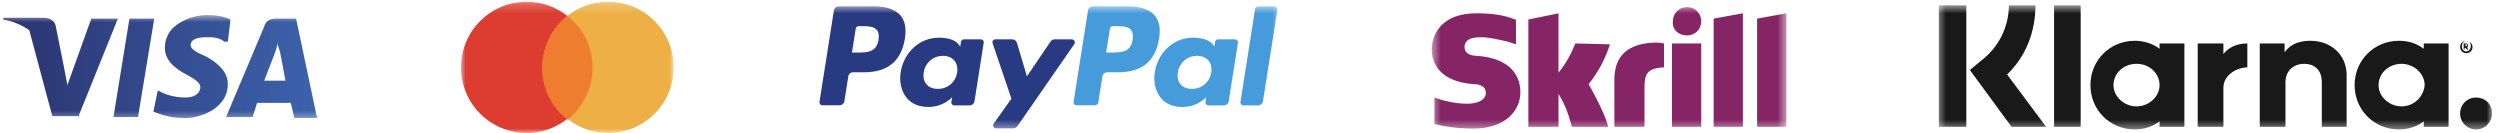 <svg width="282" height="15" viewBox="0 0 282 15" fill="none" xmlns="http://www.w3.org/2000/svg">
<g clip-path="url(#clip0_337_166)">
<mask id="mask0_337_166" style="mask-type:luminance" maskUnits="userSpaceOnUse" x="0" y="1" width="36" height="13">
<path d="M36 1.6H0V13.6H36V1.6Z" fill="white"/>
</mask>
<g mask="url(#mask0_337_166)">
<path d="M31.6 5.9L32.2 9.1H29.8L31 6L31.2 5.4L31.3 4.9C31.3 5 31.6 5.9 31.6 5.9ZM8.9 13L13.3 2.1H10.3L7.6 9.6L7.3 8L6.3 3C6.2 2.4 5.7 2 4.9 2H0.4L0.3 2.2C1.5 2.4 2.4 2.8 3.3 3.4L5.9 13.1H9L8.9 13ZM15.6 13L17.4 2.1H14.6L12.8 13.2H15.6V13ZM25.7 9.5C25.7 8.3 24.9 7.3 23.3 6.4C22.1 5.9 21.5 5.5 21.5 5.1C21.5 4.5 22.1 4.2 23.3 4.2C24 4.2 24.7 4.2 25.3 4.7H25.7L26 2.2C25.1 1.8 24.3 1.7 23.4 1.7C22.5 1.7 21.7 1.9 21 2.2C20.3 2.5 19.7 2.9 19.2 3.5C18.8 4.1 18.6 4.7 18.6 5.4C18.6 6.6 19.4 7.6 21.2 8.5C22.1 9 22.6 9.4 22.6 9.8C22.6 10.5 22 11 20.9 11C20 11 19 10.8 18.2 10.4L17.8 10.2L17.3 12.6C18.3 13 19.4 13.3 20.5 13.3C21.8 13.4 23 13 24 12.4C25.2 11.6 25.7 10.6 25.7 9.5ZM35.7 13L33.4 2.1H31.2C30.5 2.1 30 2.3 29.8 3L25.5 13.2H28.5L29 11.6H32.8L33.2 13.3H35.8V13H35.7Z" fill="url(#paint0_linear_337_166)"/>
</g>
</g>
<g clip-path="url(#clip1_337_166)">
<mask id="mask1_337_166" style="mask-type:luminance" maskUnits="userSpaceOnUse" x="52" y="0" width="24" height="16">
<path d="M76 0.2H52V15H76V0.2Z" fill="white"/>
</mask>
<g mask="url(#mask1_337_166)">
<path d="M59.4 15C63.487 15 66.8 11.687 66.8 7.6C66.8 3.513 63.487 0.2 59.4 0.2C55.313 0.2 52 3.513 52 7.6C52 11.687 55.313 15 59.4 15Z" fill="#DD3D31"/>
<path d="M68.6 15C72.687 15 76 11.687 76 7.6C76 3.513 72.687 0.2 68.6 0.2C64.513 0.2 61.2 3.513 61.2 7.6C61.2 11.687 64.513 15 68.6 15Z" fill="#EEB046"/>
<path fill-rule="evenodd" clip-rule="evenodd" d="M64 13.5C67.2 11 67.8 6.3 65.3 3.1C64.9 2.6 64.5 2.2 64 1.8C60.8 4.3 60.2 9 62.7 12.2C63.1 12.7 63.5 13.1 64 13.5Z" fill="#EF7D2F"/>
</g>
</g>
<g clip-path="url(#clip2_337_166)">
<mask id="mask2_337_166" style="mask-type:luminance" maskUnits="userSpaceOnUse" x="92" y="0" width="53" height="15">
<path d="M144.5 0.6H92V14.6H144.5V0.6Z" fill="white"/>
</mask>
<g mask="url(#mask2_337_166)">
<path d="M98.638 0.713H94.612C94.338 0.713 94.1 0.913 94.062 1.188L92.438 11.488C92.4 11.688 92.562 11.875 92.775 11.875H94.7C94.975 11.875 95.213 11.675 95.25 11.4L95.688 8.625C95.725 8.35 95.963 8.15 96.237 8.15H97.5C100.15 8.15 101.675 6.875 102.075 4.325C102.25 3.213 102.088 2.338 101.562 1.725C100.987 1.075 99.975 0.713 98.638 0.713ZM99.1 4.488C98.875 5.925 97.775 5.925 96.713 5.925H96.1L96.525 3.238C96.55 3.075 96.688 2.95 96.85 2.95H97.125C97.85 2.95 98.537 2.95 98.888 3.363C99.112 3.613 99.175 3.975 99.1 4.488Z" fill="#283B82"/>
<path d="M110.65 4.438H108.725C108.563 4.438 108.425 4.563 108.4 4.725L108.313 5.263L108.175 5.063C107.762 4.463 106.825 4.25 105.9 4.25C103.775 4.25 101.963 5.863 101.6 8.125C101.413 9.25 101.675 10.325 102.313 11.088C102.9 11.775 103.738 12.063 104.738 12.063C106.45 12.063 107.4 10.963 107.4 10.963L107.313 11.5C107.275 11.7 107.438 11.888 107.638 11.888H109.375C109.65 11.888 109.887 11.688 109.925 11.413L110.962 4.825C111.012 4.625 110.85 4.438 110.65 4.438ZM107.963 8.188C107.775 9.288 106.9 10.025 105.788 10.025C105.225 10.025 104.788 9.85 104.5 9.5C104.213 9.163 104.112 8.688 104.2 8.15C104.375 7.063 105.263 6.3 106.363 6.3C106.913 6.3 107.35 6.488 107.65 6.825C107.925 7.163 108.05 7.65 107.963 8.188Z" fill="#283B82"/>
<path d="M120.9 4.438H118.962C118.775 4.438 118.6 4.525 118.5 4.688L115.837 8.613L114.712 4.838C114.637 4.6 114.425 4.438 114.175 4.438H112.275C112.05 4.438 111.887 4.663 111.962 4.875L114.087 11.125L112.087 13.95C111.925 14.175 112.087 14.475 112.362 14.475H114.3C114.487 14.475 114.65 14.388 114.762 14.238L121.2 4.95C121.325 4.738 121.162 4.438 120.9 4.438Z" fill="#283B82"/>
<path d="M127.3 0.713H123.275C123 0.713 122.763 0.913 122.725 1.188L121.1 11.488C121.063 11.688 121.225 11.875 121.425 11.875H123.5C123.688 11.875 123.85 11.738 123.888 11.55L124.35 8.625C124.388 8.35 124.625 8.15 124.9 8.15H126.175C128.825 8.15 130.35 6.875 130.75 4.325C130.925 3.213 130.763 2.338 130.238 1.725C129.663 1.075 128.65 0.713 127.3 0.713ZM127.763 4.488C127.538 5.925 126.438 5.925 125.375 5.925H124.775L125.2 3.238C125.225 3.075 125.363 2.95 125.525 2.95H125.8C126.525 2.95 127.213 2.95 127.563 3.363C127.775 3.613 127.838 3.975 127.763 4.488Z" fill="#469BDB"/>
<path d="M139.312 4.438H137.387C137.225 4.438 137.087 4.563 137.062 4.725L136.975 5.263L136.837 5.063C136.425 4.463 135.487 4.25 134.562 4.25C132.437 4.25 130.625 5.863 130.262 8.125C130.075 9.25 130.337 10.325 130.975 11.088C131.562 11.775 132.4 12.063 133.4 12.063C135.112 12.063 136.062 10.963 136.062 10.963L135.975 11.5C135.937 11.7 136.1 11.888 136.312 11.888H138.05C138.325 11.888 138.562 11.688 138.6 11.413L139.637 4.825C139.675 4.625 139.512 4.438 139.312 4.438ZM136.625 8.188C136.437 9.288 135.562 10.025 134.45 10.025C133.887 10.025 133.45 9.85 133.162 9.5C132.875 9.163 132.775 8.688 132.862 8.15C133.037 7.063 133.925 6.3 135.025 6.3C135.575 6.3 136.012 6.488 136.312 6.825C136.6 7.163 136.712 7.65 136.625 8.188Z" fill="#469BDB"/>
<path d="M141.575 1L139.925 11.5C139.887 11.7 140.05 11.888 140.25 11.888H141.912C142.187 11.888 142.425 11.688 142.462 11.413L144.087 1.113C144.125 0.913 143.962 0.725 143.762 0.725H141.9C141.75 0.713 141.612 0.838 141.575 1Z" fill="#469BDB"/>
</g>
</g>
<g clip-path="url(#clip3_337_166)">
<mask id="mask3_337_166" style="mask-type:luminance" maskUnits="userSpaceOnUse" x="161" y="0" width="41" height="15">
<path d="M201.5 0.6H161.5V14.6H201.5V0.6Z" fill="white"/>
</mask>
<g mask="url(#mask3_337_166)">
<path d="M190.3 4C191.2 4 191.9 3.3 191.9 2.4C191.9 1.5 191.2 0.8 190.3 0.8C189.4 0.8 188.7 1.5 188.7 2.4C188.6 3.3 189.3 4 190.3 4C190.3 4.1 190.3 4.1 190.3 4ZM177.7 4.9C177.6 5.1 177.1 6.6 175.8 8.2V1.5L172.4 2.2V14.3H175.8V10.6C176.8 12.1 177.3 14.3 177.3 14.3H181.4C181 12.6 179.2 9.5 179.2 9.5C180.3 8.1 181.1 6.6 181.6 5L177.7 4.9ZM186.7 4.8C183.6 4.9 182.1 6.3 182.1 9V14.3H185.5V10C185.5 8.4 185.7 7.7 187.7 7.6V4.9C187.3 4.8 186.7 4.8 186.7 4.8ZM166.6 6.3C166.2 6.3 165.2 6.2 165.2 5.3C165.2 4.2 166.6 4.2 167.1 4.2C168 4.2 169.2 4.5 170.1 4.7C170.4 4.8 170.7 4.9 171 5V2.2H170.9C169.9 1.8 168.7 1.5 166.5 1.5C162.8 1.5 161.5 3.7 161.5 5.6C161.5 6.7 162 9.2 166.3 9.5C166.7 9.5 167.6 9.6 167.6 10.5C167.6 11.2 166.8 11.7 165.5 11.7C164 11.7 162.6 11.3 161.8 11V14C163.1 14.3 164.5 14.5 166.2 14.5C169.9 14.5 171.5 12.4 171.5 10.4C171.5 8 169.7 6.5 166.6 6.3ZM188.6 14.3H191.9V4.9H188.6V14.3ZM198.2 2.1V14.3H201.5V1.5L198.2 2.1ZM193.3 2.1L196.6 1.5V14.3H193.3V2.1Z" fill="#862565"/>
</g>
</g>
<g clip-path="url(#clip4_337_166)">
<mask id="mask4_337_166" style="mask-type:luminance" maskUnits="userSpaceOnUse" x="218" y="0" width="64" height="15">
<path d="M281.2 0.6H218.5V14.6H281.2V0.6Z" fill="white"/>
</mask>
<g mask="url(#mask4_337_166)">
<path d="M229.6 0.6H226.6C226.6 3.1 225.4 5.4 223.4 6.9L222.2 7.9L226.9 14.3H230.8L226.4 8.4C228.5 6.4 229.6 3.6 229.6 0.6Z" fill="#1A1919"/>
<path d="M221.8 0.6H218.7V14.3H221.8V0.6Z" fill="#1A1919"/>
<path d="M234.7 0.6H231.7V14.3H234.7V0.6Z" fill="#1A1919"/>
<path d="M260.6 4.6C259.5 4.6 258.4 4.9 257.7 5.9V4.9H254.9V14.3H257.8V9.3C257.8 7.9 258.8 7.2 259.9 7.2C261.1 7.2 261.9 7.9 261.9 9.3V14.3H264.7V8.3C264.6 6.1 262.9 4.6 260.6 4.6Z" fill="#1A1919"/>
<path d="M243.6 4.9V5.5C242.8 4.9 241.8 4.6 240.8 4.6C238 4.6 235.8 6.8 235.8 9.6C235.8 12.4 238 14.6 240.8 14.6C241.8 14.6 242.8 14.3 243.6 13.7V14.3H246.4V4.9H243.6ZM241 12C239.6 12 238.4 10.9 238.4 9.6C238.4 8.3 239.5 7.2 241 7.2C242.5 7.2 243.6 8.3 243.6 9.6C243.6 10.9 242.4 12 241 12Z" fill="#1A1919"/>
<path d="M250.8 6.1V4.9H247.9V14.3H250.8V9.9C250.8 8.4 252.4 7.6 253.5 7.6V4.9C252.4 4.9 251.4 5.3 250.8 6.1Z" fill="#1A1919"/>
<path d="M273.4 4.9V5.5C272.6 4.9 271.7 4.6 270.6 4.6C267.8 4.6 265.6 6.8 265.6 9.6C265.6 12.4 267.8 14.6 270.6 14.6C271.6 14.6 272.6 14.3 273.4 13.7V14.3H276.2V4.9H273.4ZM270.9 12C269.5 12 268.3 10.9 268.3 9.6C268.3 8.3 269.4 7.2 270.9 7.2C272.3 7.2 273.5 8.3 273.5 9.6C273.4 10.9 272.3 12 270.9 12Z" fill="#1A1919"/>
<path d="M278.4 5.1C278.4 5 278.3 4.9 278.2 4.9H277.9V5.6H278V5.4H278.1L278.3 5.6H278.4L278.3 5.3C278.4 5.3 278.4 5.2 278.4 5.1ZM278.2 5.2H278.1V5H278.2C278.3 5 278.3 5 278.3 5.1C278.3 5.2 278.3 5.2 278.2 5.2Z" fill="#1A1919"/>
<path d="M278.2 4.6C277.8 4.6 277.5 4.9 277.5 5.3C277.5 5.7 277.8 6 278.2 6C278.6 6 278.9 5.7 278.9 5.3C278.9 4.9 278.5 4.6 278.2 4.6ZM278.2 5.8C277.9 5.8 277.7 5.6 277.7 5.2C277.7 4.9 277.9 4.6 278.2 4.6C278.5 4.6 278.7 4.8 278.7 5.2C278.7 5.6 278.4 5.8 278.2 5.8Z" fill="#1A1919"/>
<path d="M279.3 11C278.3 11 277.5 11.8 277.5 12.8C277.5 13.8 278.3 14.6 279.3 14.6C280.3 14.6 281.1 13.8 281.1 12.8C281.1 11.7 280.3 11 279.3 11Z" fill="#1A1919"/>
</g>
</g>
<defs>
<linearGradient id="paint0_linear_337_166" x1="1.582" y1="7.509" x2="35.245" y2="7.509" gradientUnits="userSpaceOnUse">
<stop stop-color="#2C3572"/>
<stop offset="1" stop-color="#3C62AB"/>
</linearGradient>
<clipPath id="clip0_337_166">
<rect width="36" height="13" fill="white" transform="translate(0 1)"/>
</clipPath>
<clipPath id="clip1_337_166">
<rect width="24" height="15" fill="white" transform="translate(52)"/>
</clipPath>
<clipPath id="clip2_337_166">
<rect width="53" height="15" fill="white" transform="translate(92)"/>
</clipPath>
<clipPath id="clip3_337_166">
<rect width="41" height="15" fill="white" transform="translate(161)"/>
</clipPath>
<clipPath id="clip4_337_166">
<rect width="64" height="15" fill="white" transform="translate(218)"/>
</clipPath>
</defs>
</svg>
